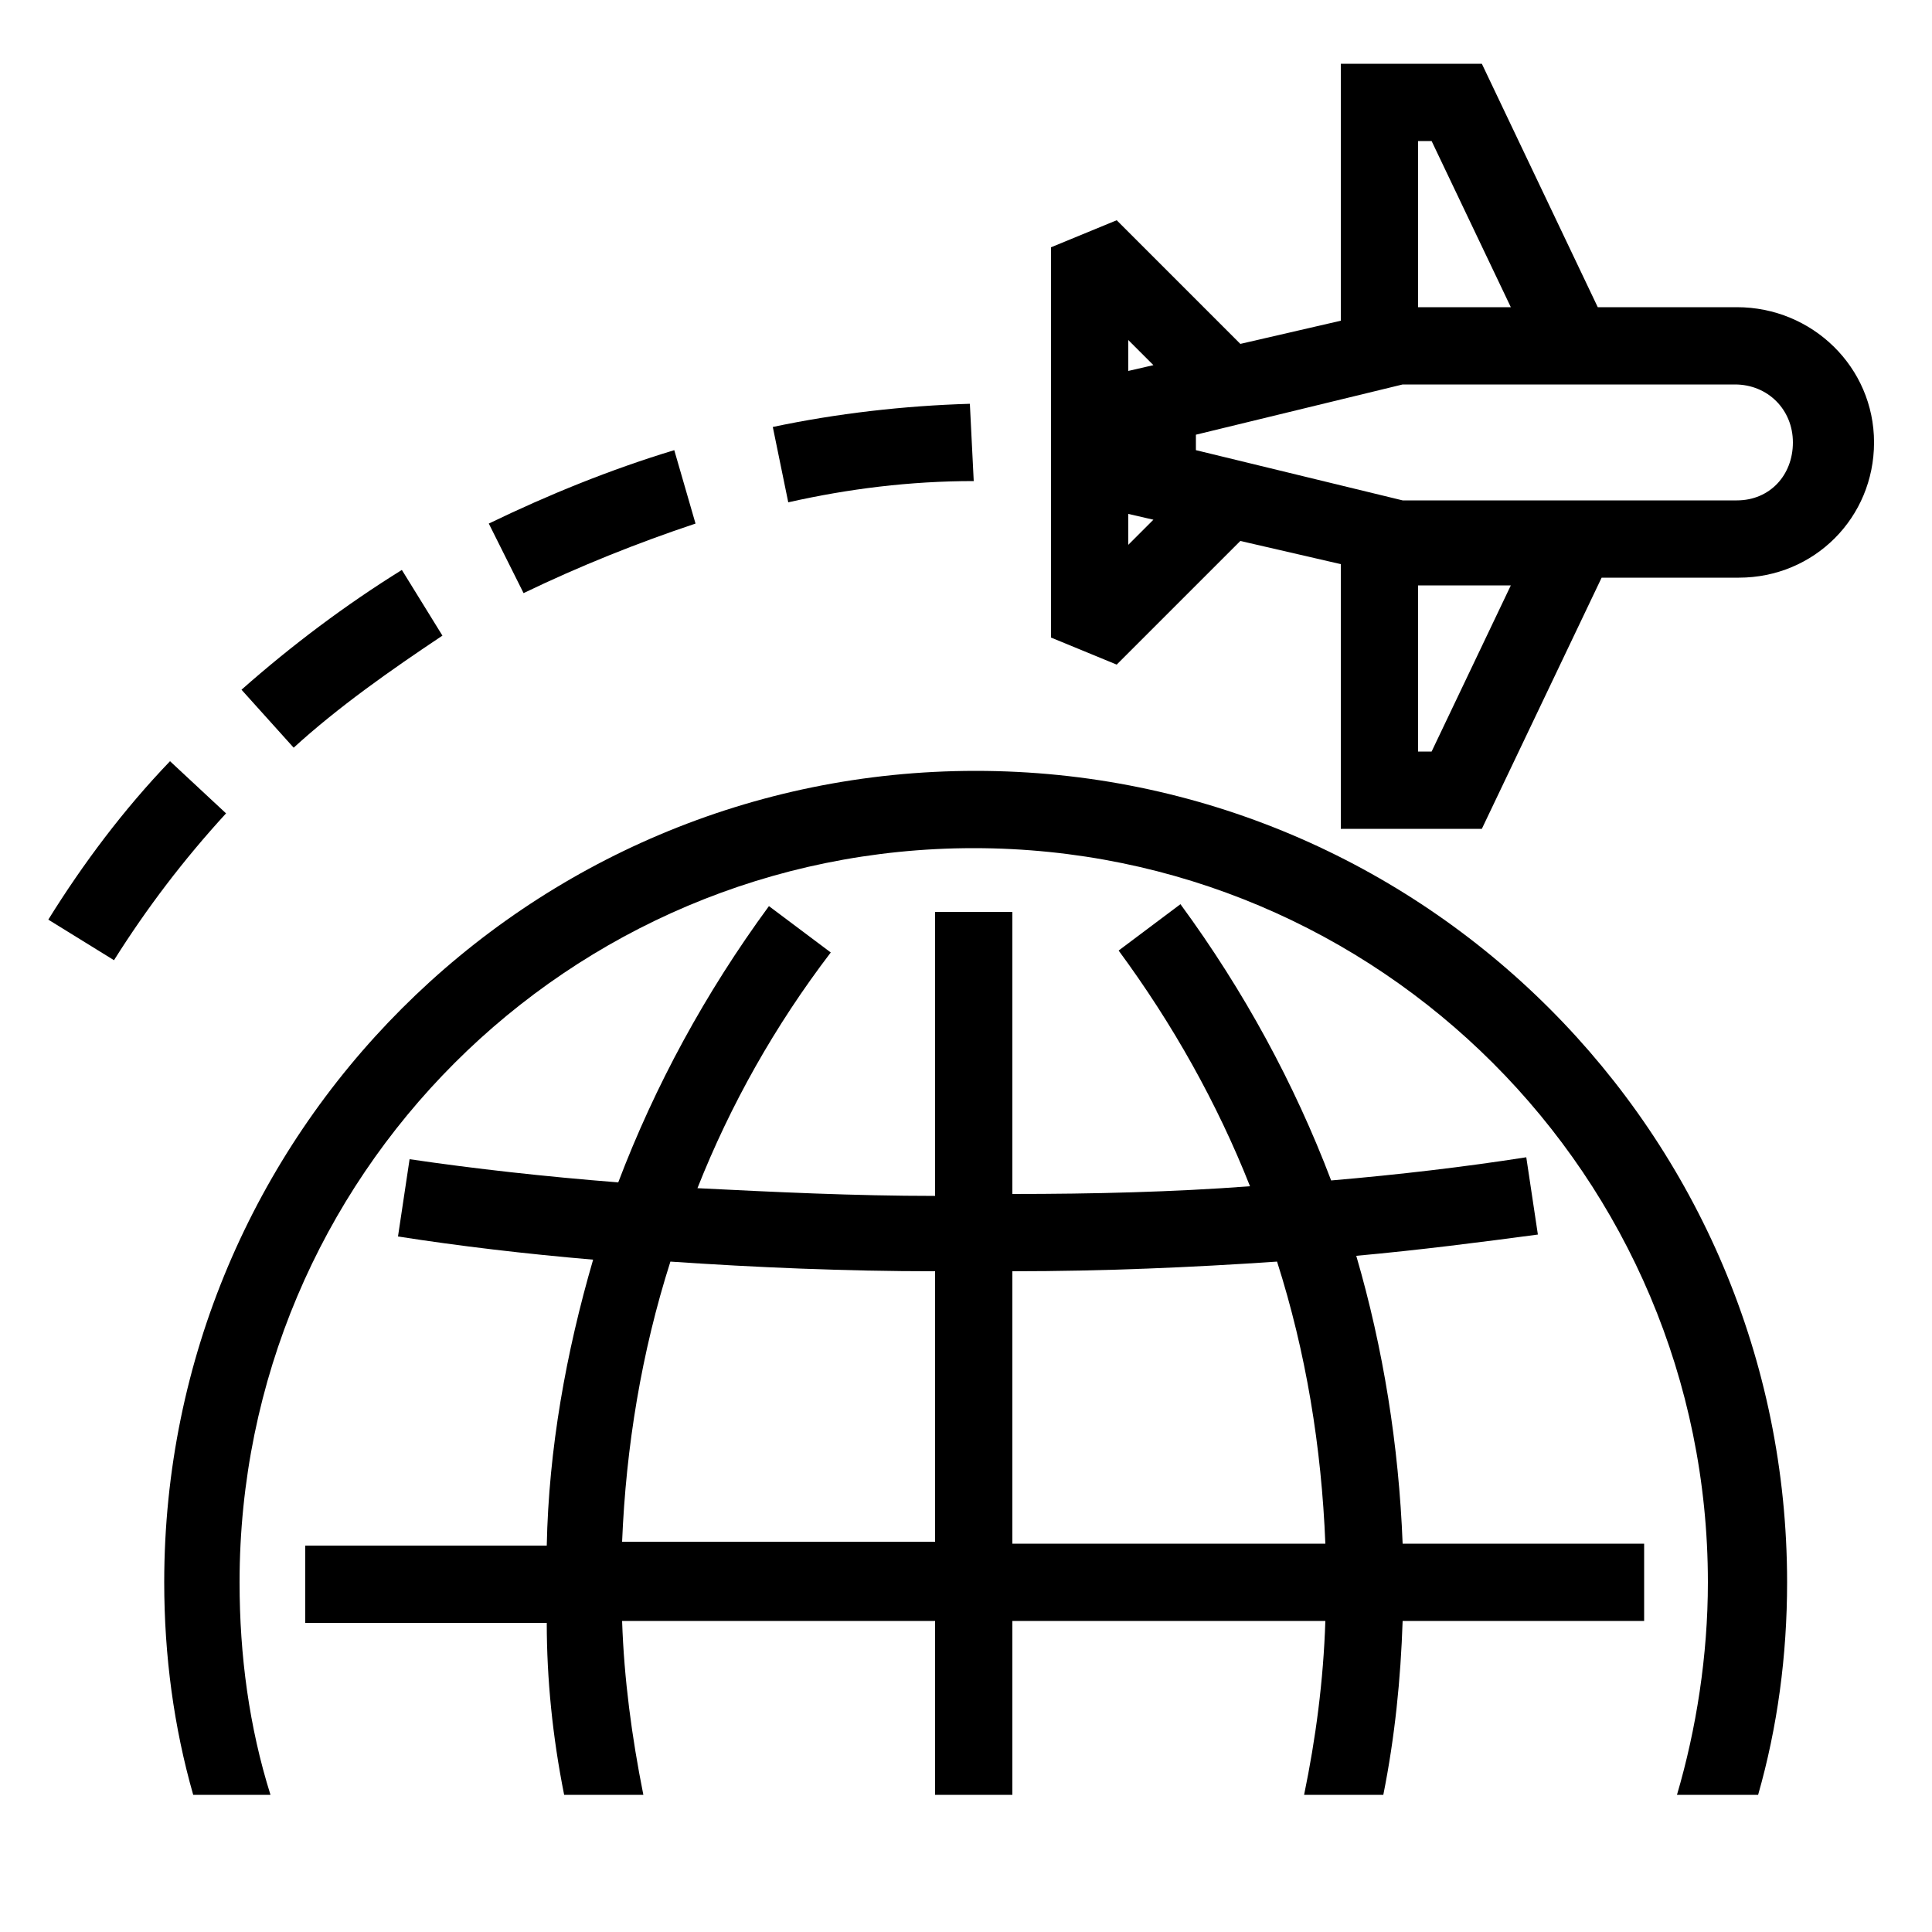 <svg height='100px' width='100px'  fill="#000000" xmlns:x="http://ns.adobe.com/Extensibility/1.0/" xmlns:i="http://ns.adobe.com/AdobeIllustrator/10.0/" xmlns:graph="http://ns.adobe.com/Graphs/1.0/" xmlns="http://www.w3.org/2000/svg" xmlns:xlink="http://www.w3.org/1999/xlink" version="1.1" x="0px" y="0px" viewBox="-247 370.9 100 100" style="enable-background:new -247 370.9 100 100;" xml:space="preserve"><g><path d="M-233,463.8c-1.1-3.5-1.6-7.2-1.6-11c0-21,17-38,38-38s38,17,38,38c0,3.8-0.6,7.6-1.6,11h4.2c1-3.5,1.5-7.2,1.5-11    c0-23.2-18.8-42-42-42s-42,18.8-42,42c0,3.8,0.5,7.5,1.5,11H-233z"></path><path d="M-217.8,463.8h4.1c-0.6-3-1-6-1.1-9h16.2v9h4v-9h16.2c-0.1,3.1-0.5,6.1-1.1,9h4.1c0.6-3,0.9-6,1-9h12.5v-4h-12.5    c-0.2-5.1-1-10.1-2.4-14.9c3.3-0.3,6.4-0.7,9.4-1.1l-0.6-4c-3.2,0.5-6.6,0.9-10.1,1.2c-1.9-5-4.5-9.8-7.8-14.3l-3.2,2.4    c2.8,3.8,5.1,7.9,6.8,12.2c-4,0.3-8.1,0.4-12.3,0.4v-14.6h-4v14.7c-4.2,0-8.3-0.2-12.3-0.4c1.7-4.3,4-8.4,6.9-12.2l-3.2-2.4    c-3.3,4.5-5.9,9.3-7.8,14.3c-3.8-0.3-7.4-0.7-10.8-1.2l-0.6,4c3.2,0.5,6.6,0.9,10.1,1.2c-1.4,4.8-2.3,9.8-2.4,14.8h-12.5v4h12.5    C-218.7,457.8-218.4,460.8-217.8,463.8z M-194.6,436.7c4.7,0,9.3-0.2,13.7-0.5c1.5,4.7,2.3,9.6,2.5,14.6h-16.2V436.7z     M-212.3,436.2c4.4,0.3,9,0.5,13.7,0.5v14h-16.2C-214.6,445.8-213.8,440.9-212.3,436.2z"></path><path d="M-157.1,386.8h-7.2l-6-12.6h-7.3v13.3l-5.2,1.2l-6.4-6.4l-3.4,1.4v20.2l3.4,1.4l6.4-6.4l5.2,1.2v13.7h7.3l6.2-13h7.1    c3.9,0,7-3.1,7-7S-153.2,386.8-157.1,386.8z M-173.6,378.2h0.7l4.1,8.6h-4.8V378.2z M-187.3,389.8l-1.3,0.3v-1.6L-187.3,389.8z     M-188.6,399.1v-1.6l1.3,0.3L-188.6,399.1z M-172.9,409.8h-0.7v-8.6h4.8L-172.9,409.8z M-157.1,396.8h-17.3l-10.7-2.6v-0.8    l10.7-2.6h11.9h5.3c1.7,0,3,1.3,3,3S-155.4,396.8-157.1,396.8z"></path><path d="M-241.1,420.6l-3.4-2.1c1.8-2.9,3.9-5.7,6.3-8.2l2.9,2.7C-237.5,415.4-239.4,417.9-241.1,420.6z M-231.8,409.6l-2.7-3    c2.6-2.3,5.4-4.4,8.3-6.2l2.1,3.4C-226.8,405.6-229.5,407.5-231.8,409.6z M-219.9,401.6l-1.8-3.6c3.1-1.5,6.3-2.8,9.6-3.8l1.1,3.8    C-214,399-217,400.2-219.9,401.6z M-206.2,396.9l-0.8-3.9c3.3-0.7,6.8-1.1,10.2-1.2l0.2,4C-199.9,395.8-203.1,396.2-206.2,396.9z"></path></g></svg>